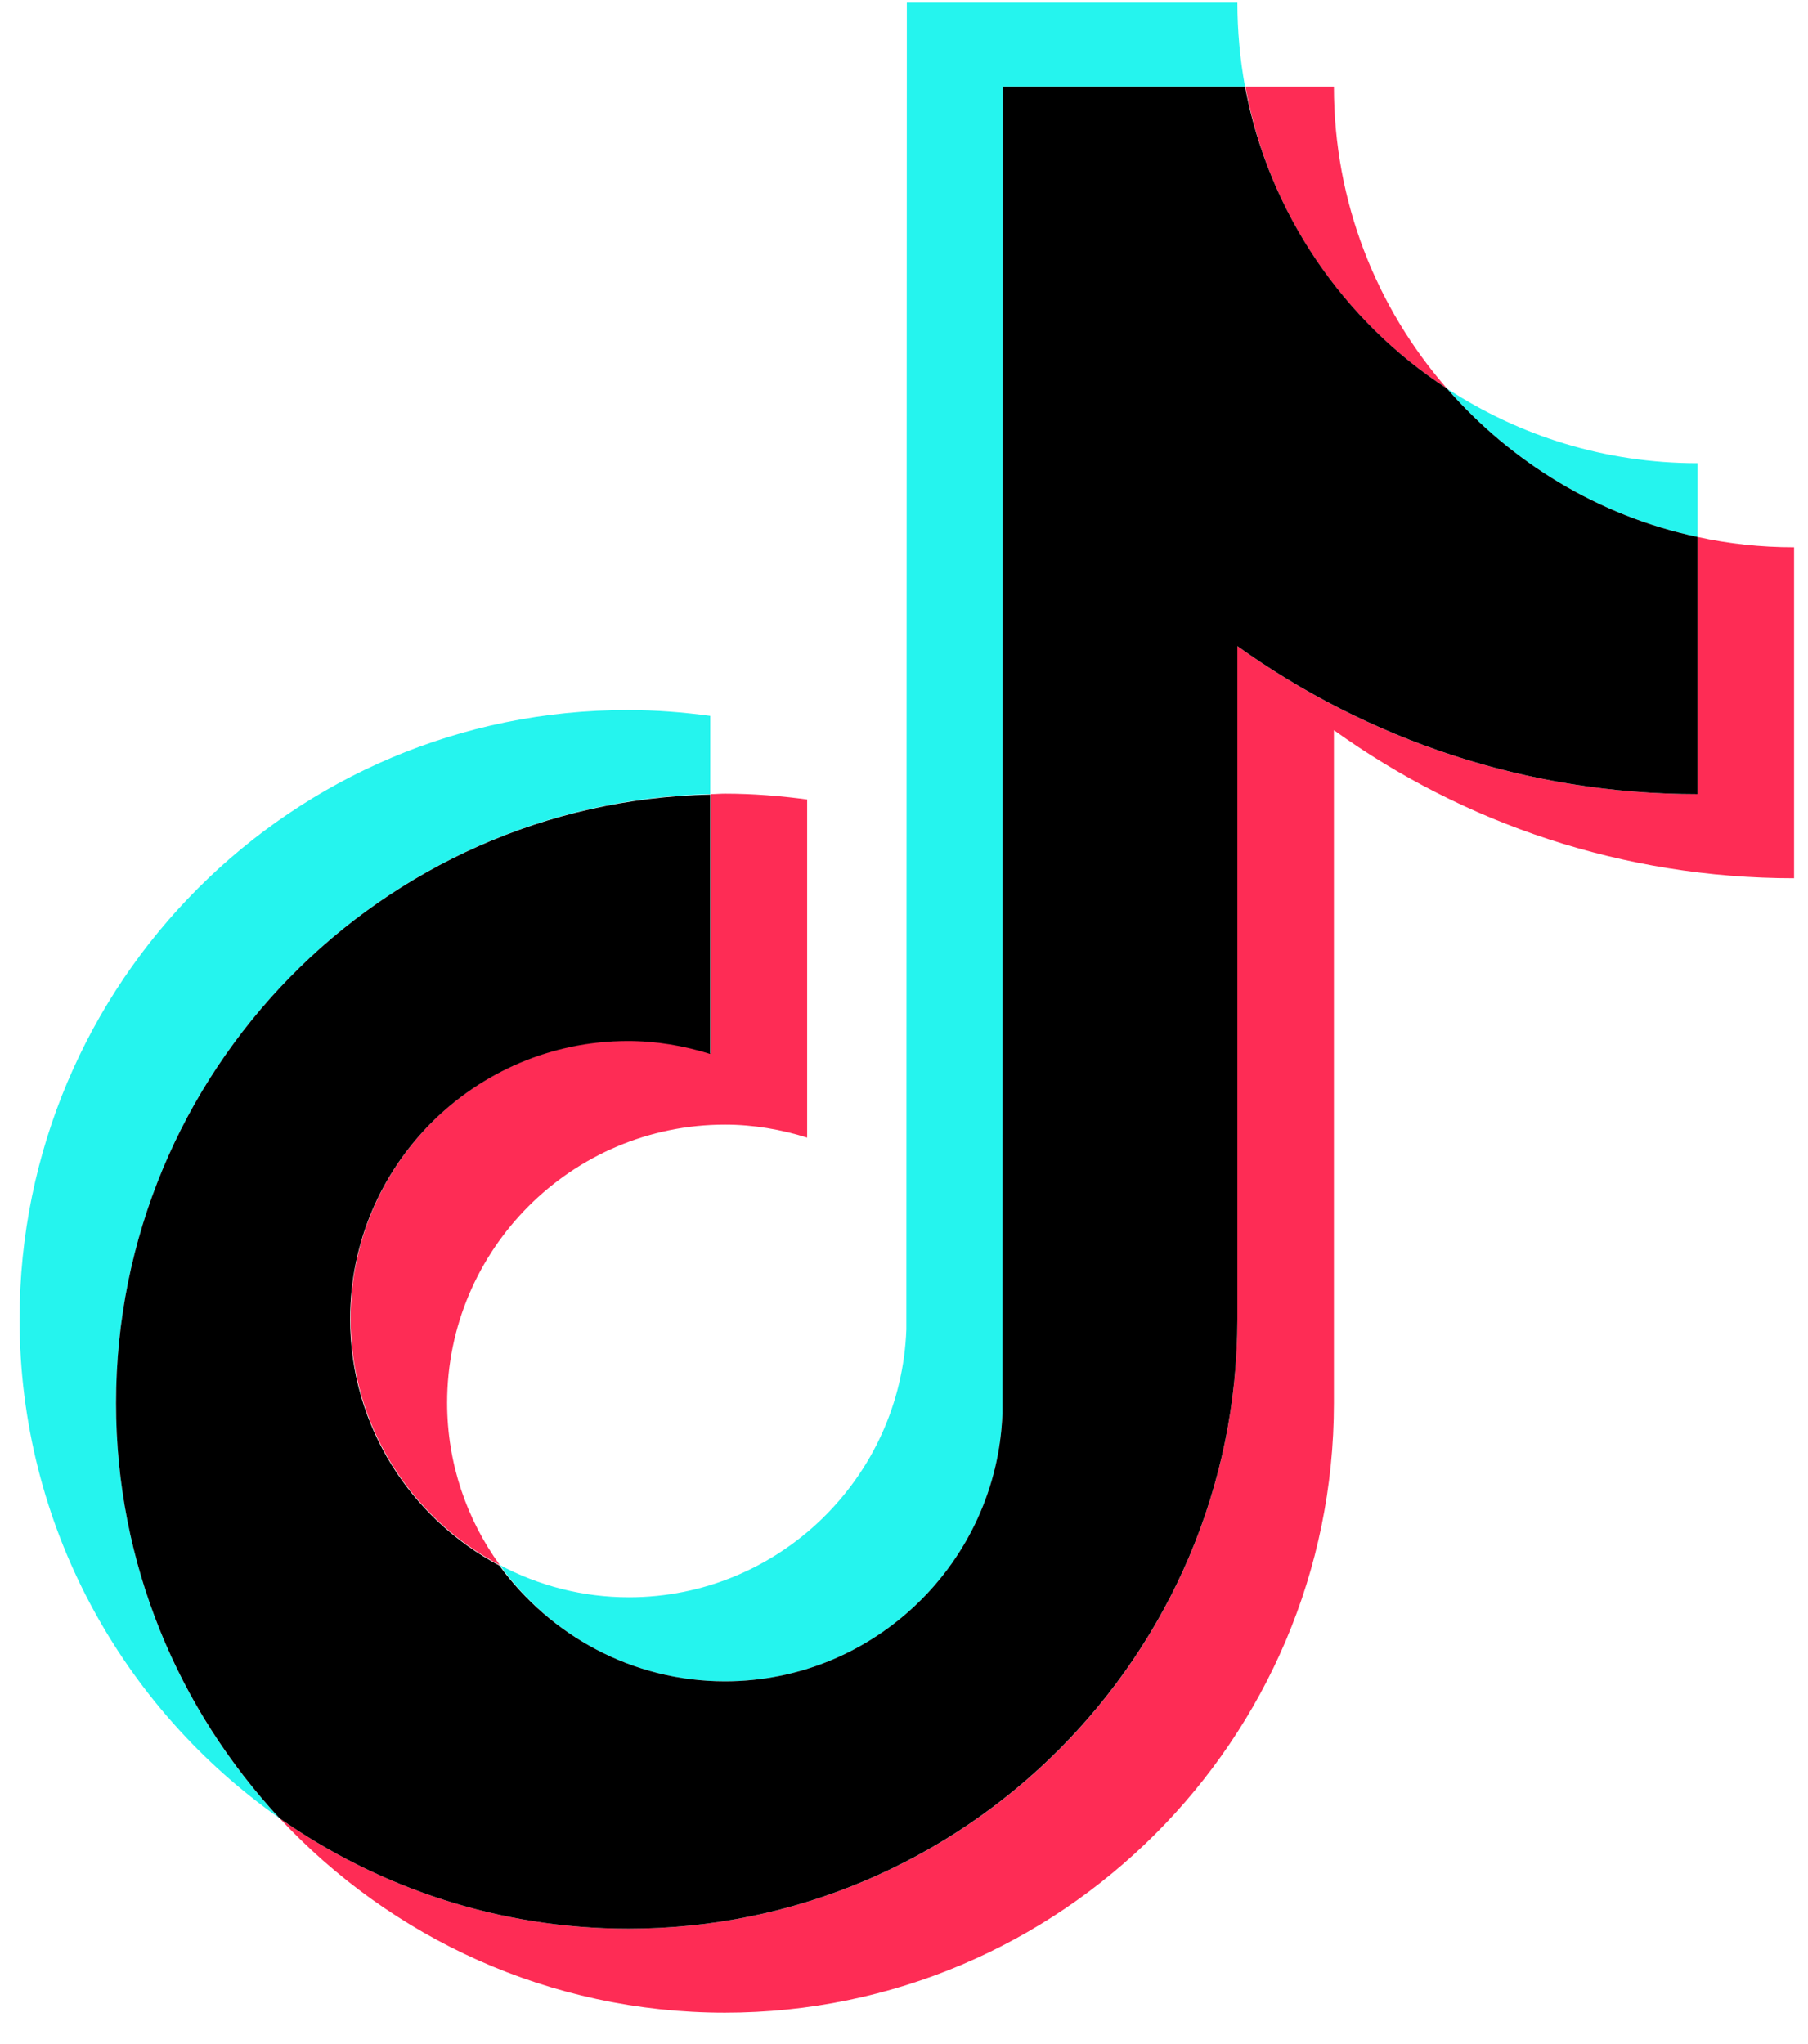 <svg width="23" height="26" viewBox="0 0 23 26" fill="none" xmlns="http://www.w3.org/2000/svg">
<path d="M9.035 10.101V9.106C8.694 9.06 8.347 9.032 7.989 9.032C3.721 9.026 0.249 12.502 0.249 16.779C0.249 19.401 1.556 21.722 3.556 23.127C2.266 21.745 1.476 19.885 1.476 17.848C1.476 13.633 4.852 10.198 9.035 10.101Z" fill="#25F4EE"/>
<path d="M9.223 21.386C11.127 21.386 12.684 19.868 12.752 17.979L12.758 1.102H15.838C15.775 0.755 15.741 0.397 15.741 0.033H11.536L11.53 16.91C11.462 18.798 9.905 20.317 8.001 20.317C7.41 20.317 6.853 20.169 6.358 19.907C6.995 20.8 8.04 21.386 9.223 21.386Z" fill="#25F4EE"/>
<path d="M21.595 6.83V5.892C20.419 5.892 19.328 5.545 18.407 4.942C19.225 5.88 20.334 6.563 21.595 6.83Z" fill="#25F4EE"/>
<path d="M18.407 4.942C17.509 3.912 16.969 2.57 16.969 1.102H15.844C16.134 2.706 17.088 4.083 18.407 4.942Z" fill="#FE2C55"/>
<path d="M7.995 13.235C6.046 13.235 4.46 14.822 4.46 16.773C4.46 18.133 5.233 19.316 6.358 19.907C5.938 19.327 5.688 18.616 5.688 17.843C5.688 15.892 7.273 14.305 9.223 14.305C9.586 14.305 9.939 14.367 10.268 14.47V10.169C9.927 10.124 9.581 10.095 9.223 10.095C9.16 10.095 9.103 10.101 9.041 10.101V13.4C8.705 13.298 8.359 13.235 7.995 13.235Z" fill="#FE2C55"/>
<path d="M21.595 6.83V10.101C19.413 10.101 17.389 9.402 15.741 8.218V16.779C15.741 21.051 12.269 24.532 7.995 24.532C6.347 24.532 4.812 24.009 3.556 23.127C4.971 24.646 6.989 25.601 9.222 25.601C13.491 25.601 16.969 22.126 16.969 17.848V9.288C18.617 10.471 20.64 11.171 22.823 11.171V6.961C22.396 6.961 21.987 6.916 21.595 6.83Z" fill="#FE2C55"/>
<path d="M15.741 16.779V8.218C17.39 9.401 19.413 10.101 21.595 10.101V6.83C20.333 6.563 19.225 5.88 18.407 4.942C17.088 4.083 16.139 2.706 15.838 1.102H12.758L12.752 17.979C12.684 19.867 11.126 21.386 9.223 21.386C8.04 21.386 7 20.8 6.352 19.913C5.227 19.316 4.454 18.138 4.454 16.779C4.454 14.828 6.04 13.241 7.989 13.241C8.353 13.241 8.705 13.303 9.035 13.406V10.107C4.852 10.198 1.476 13.633 1.476 17.848C1.476 19.885 2.266 21.739 3.556 23.127C4.812 24.009 6.347 24.532 7.995 24.532C12.263 24.532 15.741 21.051 15.741 16.779Z" fill="black"/>
</svg>
